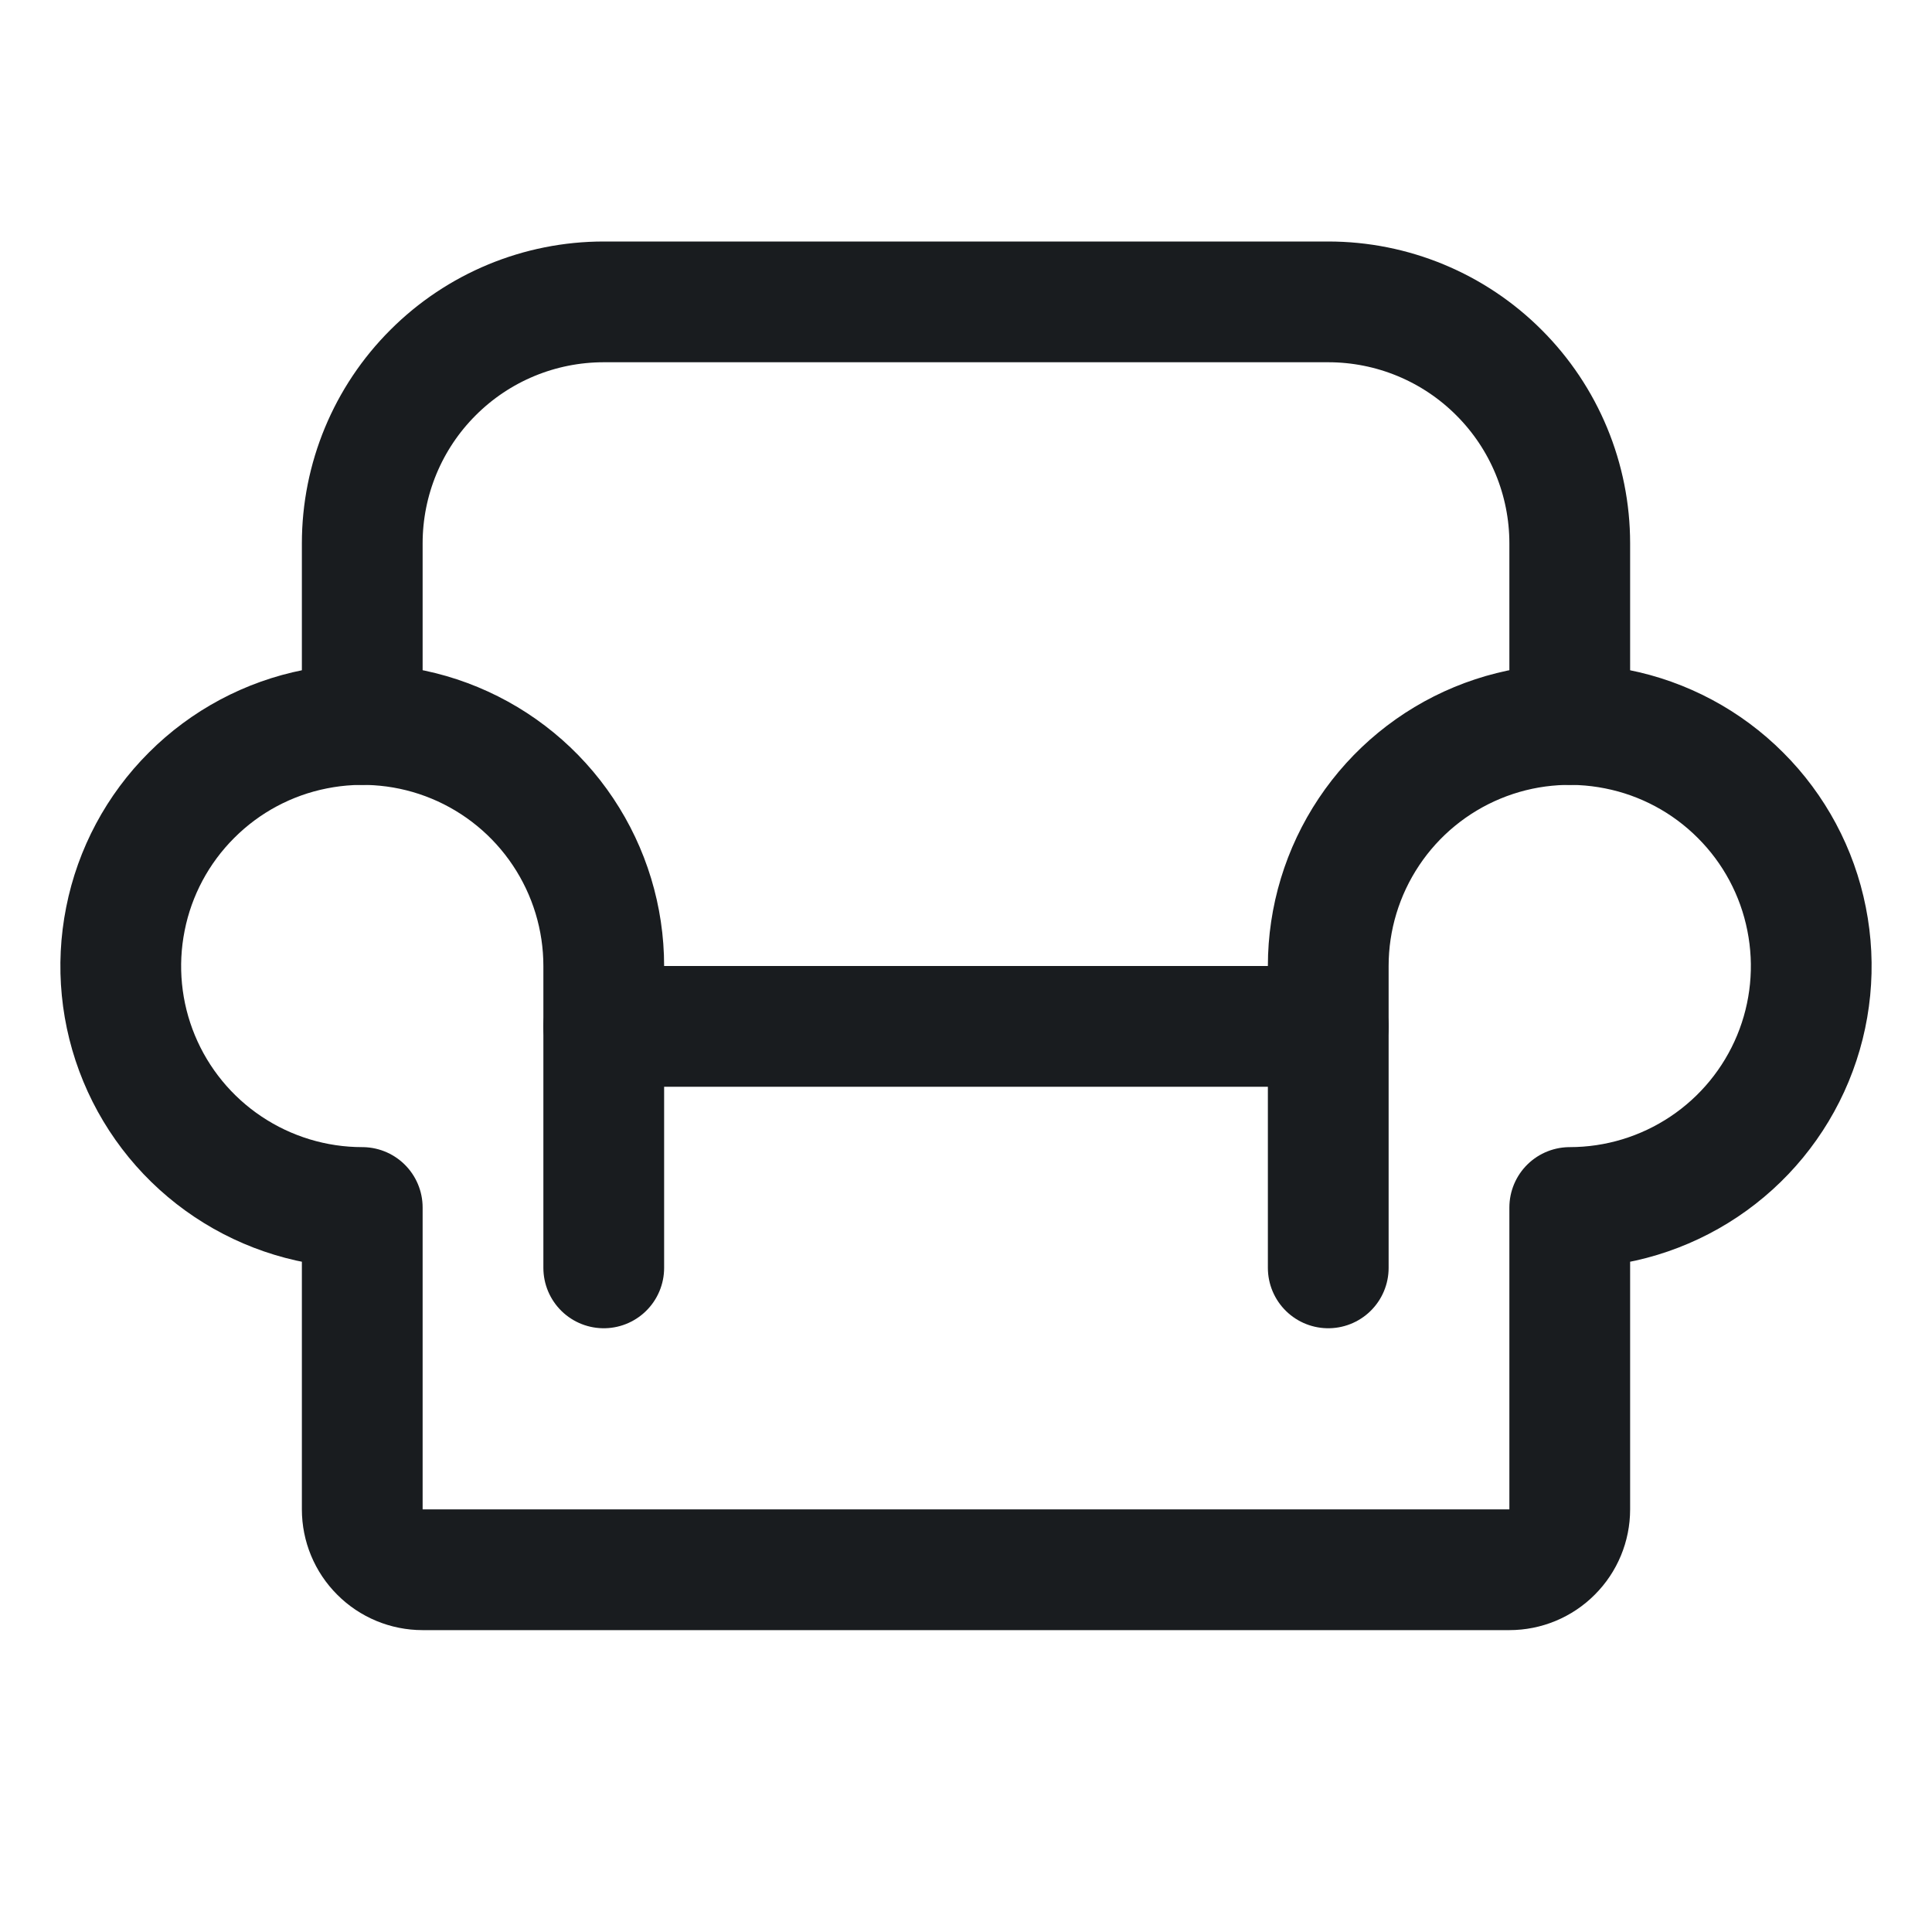 <svg width="24" height="24" viewBox="0 0 24 24" fill="none" xmlns="http://www.w3.org/2000/svg">
<path d="M7.5 12.75H16.5" stroke="#191C1F" stroke-width="1.5" stroke-linecap="round" stroke-linejoin="round"/>
<path d="M4.5 9V6.75C4.5 5.954 4.816 5.191 5.379 4.629C5.941 4.066 6.704 3.75 7.5 3.75H16.5C17.296 3.75 18.059 4.066 18.621 4.629C19.184 5.191 19.5 5.954 19.5 6.75V9" stroke="#191C1F" stroke-width="1.5" stroke-linecap="round" stroke-linejoin="round"/>
<path d="M7.5 15.75V12C7.5 11.407 7.324 10.827 6.994 10.333C6.665 9.84 6.196 9.455 5.648 9.228C5.1 9.001 4.497 8.942 3.915 9.058C3.333 9.173 2.798 9.459 2.379 9.879C1.959 10.298 1.673 10.833 1.558 11.415C1.442 11.997 1.501 12.6 1.728 13.148C1.955 13.696 2.34 14.165 2.833 14.494C3.327 14.824 3.907 15 4.5 15V18.75C4.5 18.949 4.579 19.14 4.72 19.28C4.86 19.421 5.051 19.5 5.25 19.5H18.75C18.949 19.5 19.14 19.421 19.28 19.28C19.421 19.14 19.5 18.949 19.5 18.75V15C20.093 15 20.673 14.824 21.167 14.494C21.66 14.165 22.045 13.696 22.272 13.148C22.499 12.6 22.558 11.997 22.442 11.415C22.327 10.833 22.041 10.298 21.621 9.879C21.202 9.459 20.667 9.173 20.085 9.058C19.503 8.942 18.9 9.001 18.352 9.228C17.804 9.455 17.335 9.84 17.006 10.333C16.676 10.827 16.5 11.407 16.5 12V15.75" stroke="#191C1F" stroke-width="1.5" stroke-linecap="round" stroke-linejoin="round"/>
</svg>
